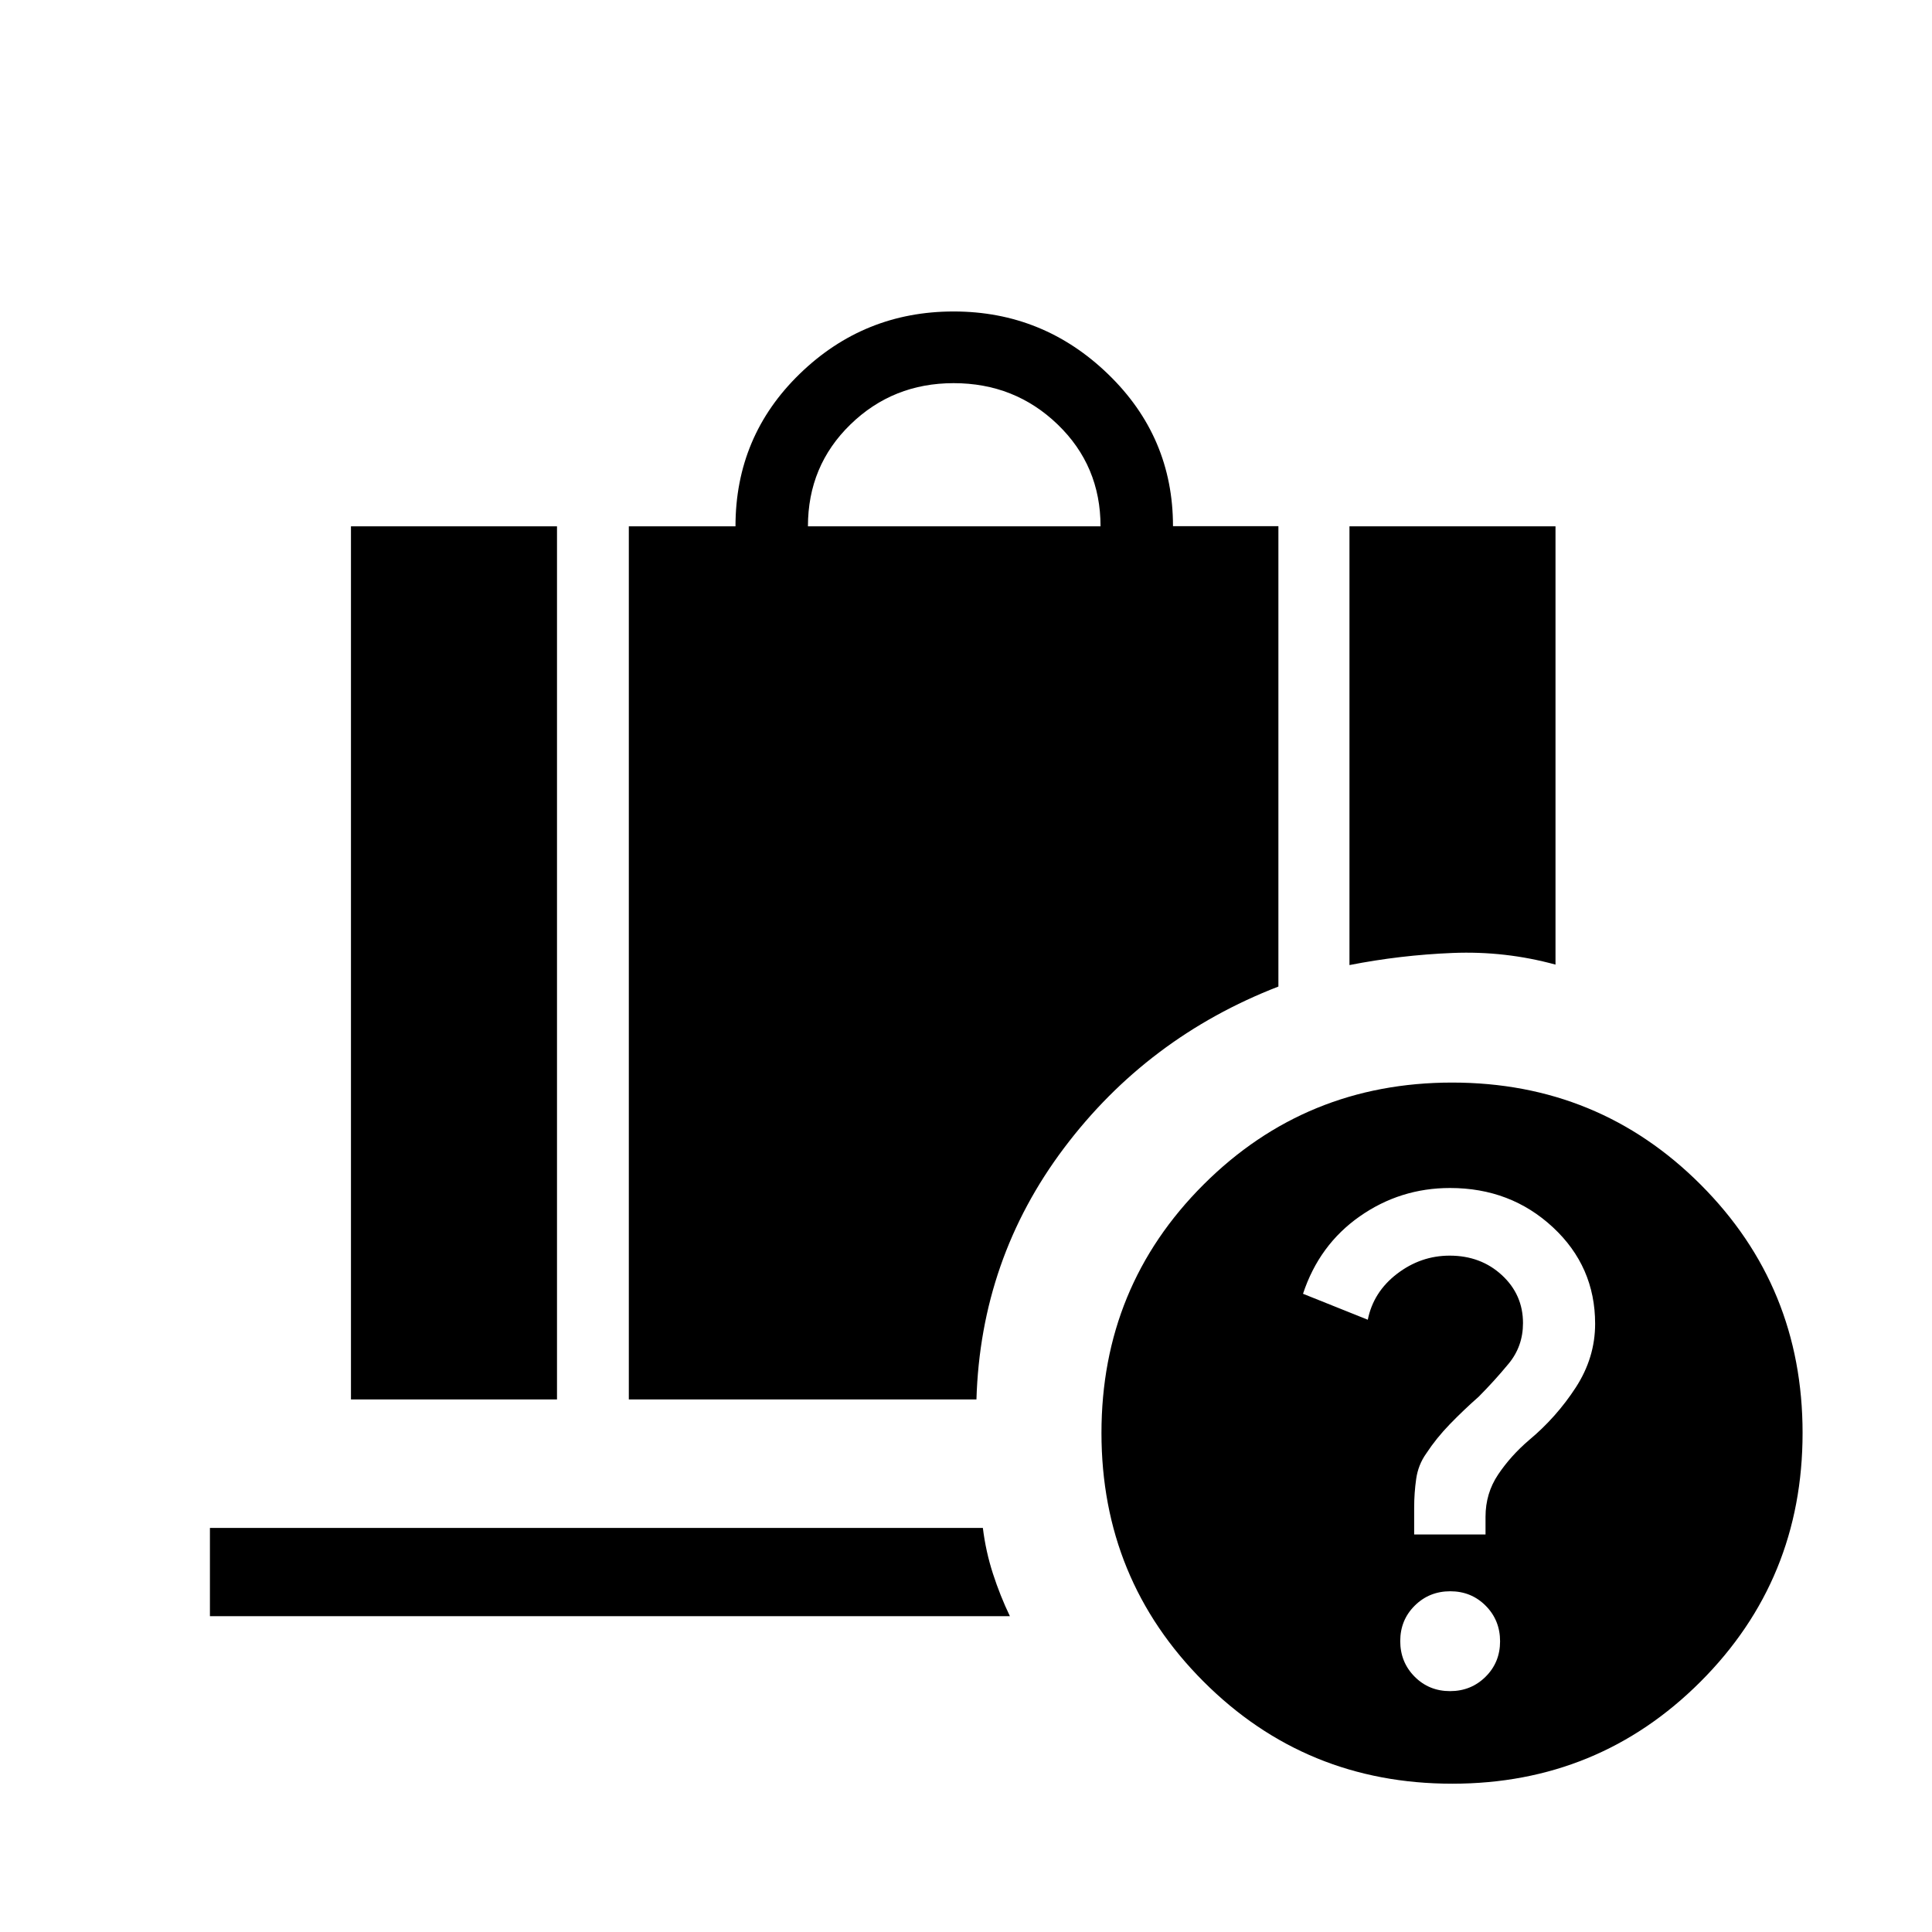 <svg xmlns="http://www.w3.org/2000/svg" height="48" viewBox="0 -960 960 960" width="48"><path d="M401.46-698.46h145.39q0-30.08-21.3-50.62-21.29-20.53-51.7-20.53-30.16 0-51.28 20.53-21.11 20.54-21.11 50.62Zm269.08 218v-218h102.38v217.77q-25-6.85-51.1-5.79-26.11 1.06-51.28 6.02ZM174.39-264.62v-433.84h102.38v433.84H174.39Zm138.07 0v-433.84h53q0-44.81 31.93-75.79 31.93-30.98 76.47-30.98t76.76 31.15q32.23 31.14 32.23 75.53h52.38v228.76q-65.15 25.25-106.56 80.29-41.4 55.04-43.48 124.88H312.46Zm390.23 67.08h35.46v-8.77q0-11.68 6.27-21.01 6.27-9.33 15.32-17.07 13.64-11.38 23.26-26.19 9.61-14.81 9.61-31.64 0-28.47-21-47.97t-51.1-19.5q-24.74 0-44.88 14.11-20.13 14.12-28.17 38.45l32.19 12.9q2.76-13.81 14.54-22.83 11.79-9.02 26.14-9.02 15.45 0 25.95 9.69 10.49 9.69 10.49 23.83 0 11.56-7.16 20.19-7.15 8.64-14.84 16.37-7.64 6.74-14.36 13.68-6.72 6.93-11.72 14.55-4 5.62-5 12.64-1 7.03-1 14.21v13.38Zm17.83 77.85q10.46 0 17.66-7.15 7.2-7.14 7.2-17.61 0-10.46-7.14-17.66-7.15-7.2-17.61-7.2-10.46 0-17.66 7.15-7.2 7.14-7.2 17.6 0 10.47 7.14 17.67 7.15 7.2 17.61 7.2Zm1.08 46q-72.85 0-123.57-50.76-50.72-50.75-50.72-123.53 0-72.79 50.75-123.44 50.75-50.66 123.54-50.66 72.78 0 123.44 50.7 50.65 50.69 50.65 123.39 0 72.86-50.69 123.58-50.7 50.72-123.4 50.72Zm-617.29-83.24v-43.84h384.07q1.43 11.65 5 22.7 3.58 11.04 8.43 21.14h-397.5Z"/></svg>